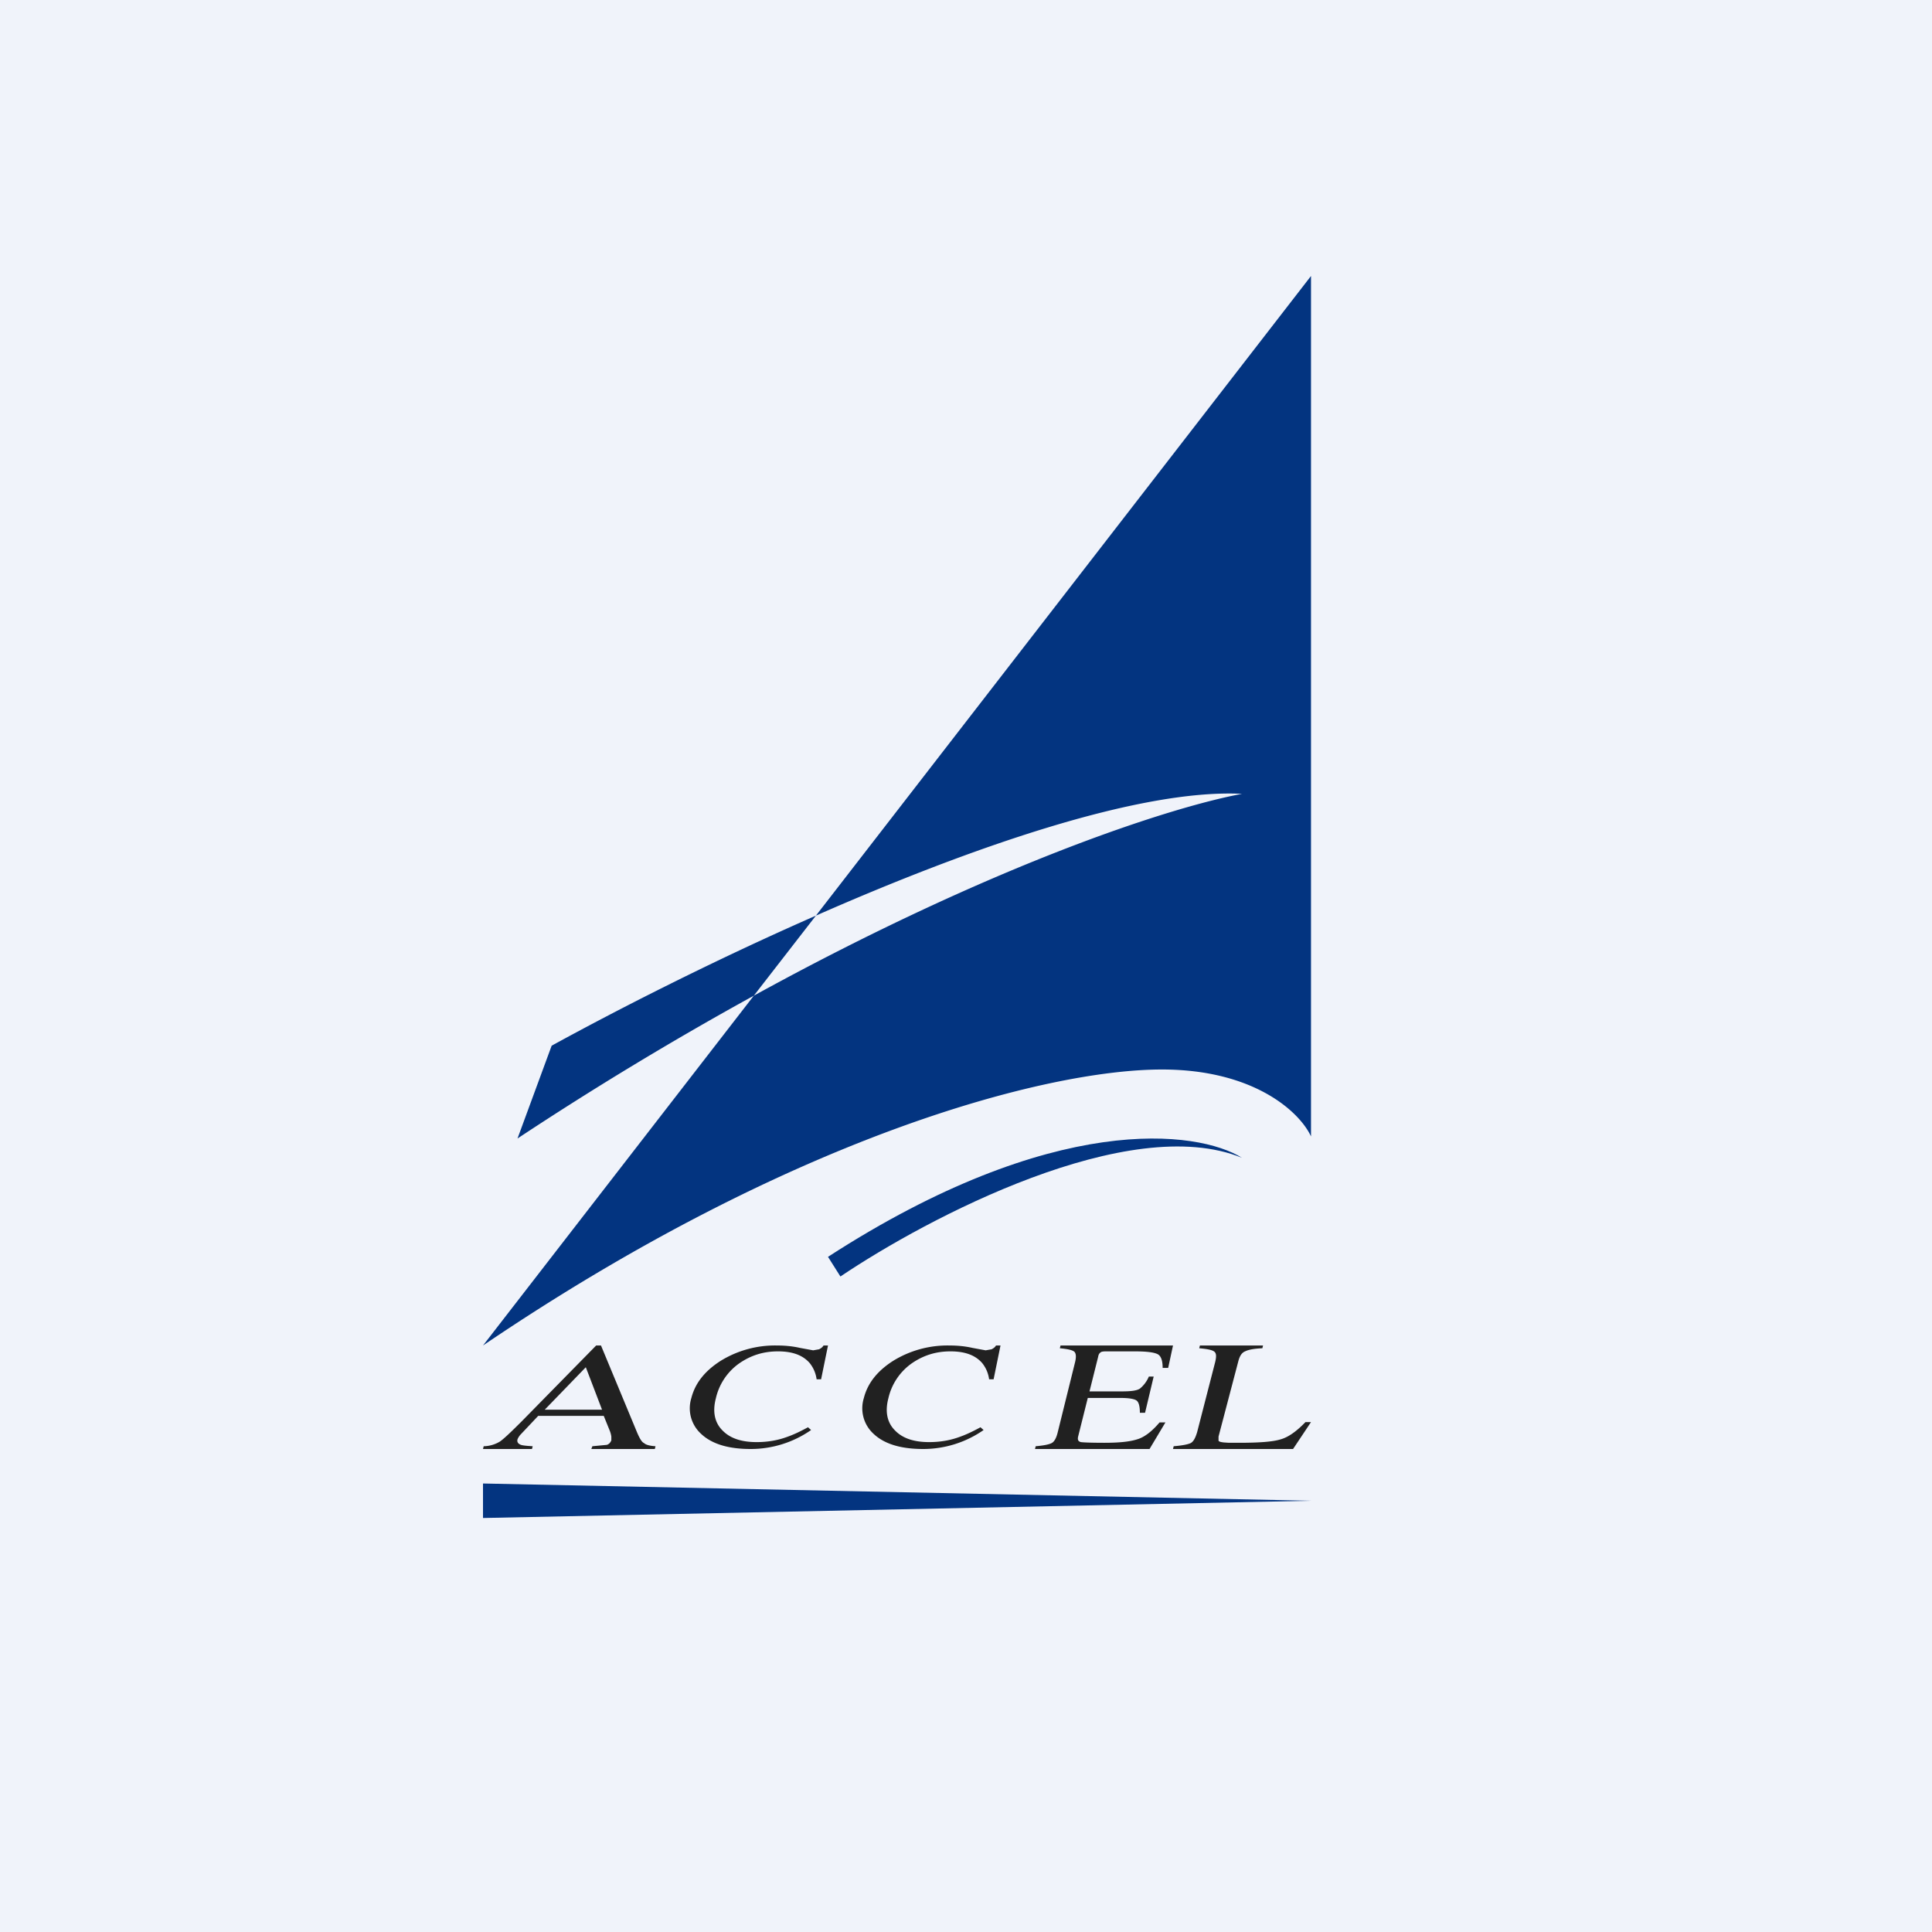 <!-- by TradingView --><svg width="56" height="56" viewBox="0 0 56 56" xmlns="http://www.w3.org/2000/svg"><path fill="#F0F3FA" d="M0 0h56v56H0z"/><path d="M24 36.43c6.54-4.23 10.72-3.67 12-2.87-3.27-1.34-9.12 1.74-11.64 3.44l-.36-.57Z" fill="#033480"/><path d="M38 8v24.94c-.32-.7-1.64-1.94-4.32-1.94-3.36 0-10.74 1.94-19.68 8l7.85-10.14C28.73 25.08 33.9 23.4 36 23.01c-2.98-.15-7.9 1.57-12.35 3.53L38 8ZM23.65 26.54c-3.01 1.32-5.8 2.75-7.66 3.77L15 33a98.29 98.29 0 0 1 6.85-4.14l1.8-2.32ZM38 43.5 14 44v-1l24 .5Z" fill="#033480"/><path d="M34.02 41.92c.24-.02.4-.05.49-.09.08-.04.14-.15.19-.32l.52-2.02c.04-.16.04-.26-.02-.31-.06-.05-.2-.08-.44-.1l.02-.08h1.83l-.02.08c-.24.01-.4.04-.5.09-.1.04-.16.14-.2.3l-.57 2.17v.12c.02.03.07.04.15.05l.15.01h.3c.58 0 .98-.03 1.2-.1.22-.06.46-.23.72-.5H38l-.52.78H34l.02-.08ZM30.02 41.92c.23-.02.38-.05.46-.09.08-.04.14-.15.18-.32l.5-2.02c.04-.16.03-.26-.02-.31-.06-.05-.2-.08-.42-.1l.02-.08H34l-.14.65h-.16c0-.2-.04-.33-.13-.39-.1-.06-.32-.09-.68-.09h-.83c-.09 0-.15.01-.17.04-.03.02-.05.06-.06.12l-.25 1h.94c.26 0 .43-.02.52-.08a.9.9 0 0 0 .26-.35h.14l-.25 1.05h-.15c0-.18-.03-.3-.09-.35-.06-.05-.22-.08-.47-.08h-.95l-.28 1.12c-.02.09 0 .14.08.16.07.01.3.02.68.02.42 0 .73-.03.95-.1.21-.06.43-.23.65-.49h.17l-.46.77H30l.02-.08ZM27.53 39c.22 0 .44.02.66.07l.38.07.17-.03c.06-.03.1-.06.13-.11H29l-.2.98h-.13a.95.95 0 0 0-.2-.47c-.2-.23-.5-.34-.92-.34-.43 0-.8.12-1.14.36a1.7 1.7 0 0 0-.66 1c-.1.38-.04.7.19.93.22.23.55.34.99.34.32 0 .62-.05.91-.16.17-.06.36-.15.58-.27l.09.08a3.06 3.06 0 0 1-1.75.55c-.66 0-1.14-.15-1.45-.45a1 1 0 0 1-.27-1.03c.11-.43.39-.78.84-1.07a3 3 0 0 1 1.65-.45ZM22.53 39c.22 0 .44.02.66.07l.38.07.17-.03c.06-.03.1-.06.13-.11H24l-.2.98h-.13a.95.95 0 0 0-.2-.47c-.2-.23-.5-.34-.92-.34-.43 0-.8.12-1.14.36a1.7 1.7 0 0 0-.66 1c-.1.38-.04.7.19.93.22.23.55.34.99.34.32 0 .62-.05.91-.16.17-.06.36-.15.58-.27l.09.08a3.06 3.06 0 0 1-1.75.55c-.66 0-1.14-.15-1.45-.45a1 1 0 0 1-.27-1.03c.11-.43.39-.78.84-1.07a3 3 0 0 1 1.65-.45ZM17.45 40.86l-.47-1.23-1.19 1.23h1.66ZM14 42l.02-.08a.94.94 0 0 0 .46-.13c.11-.07.33-.28.65-.6L17.28 39h.14l1.05 2.53c.07.16.13.27.2.3.05.05.17.08.33.09l-.02.08h-1.84l.03-.08.42-.04c.06-.02.1-.06.13-.13v-.11a.73.73 0 0 0-.05-.18l-.17-.42H15.6l-.5.53a.48.48 0 0 0-.1.15c-.02.08.02.13.1.16.06.02.18.03.34.04l-.02.08H14Z" fill="#212121"/></svg>
